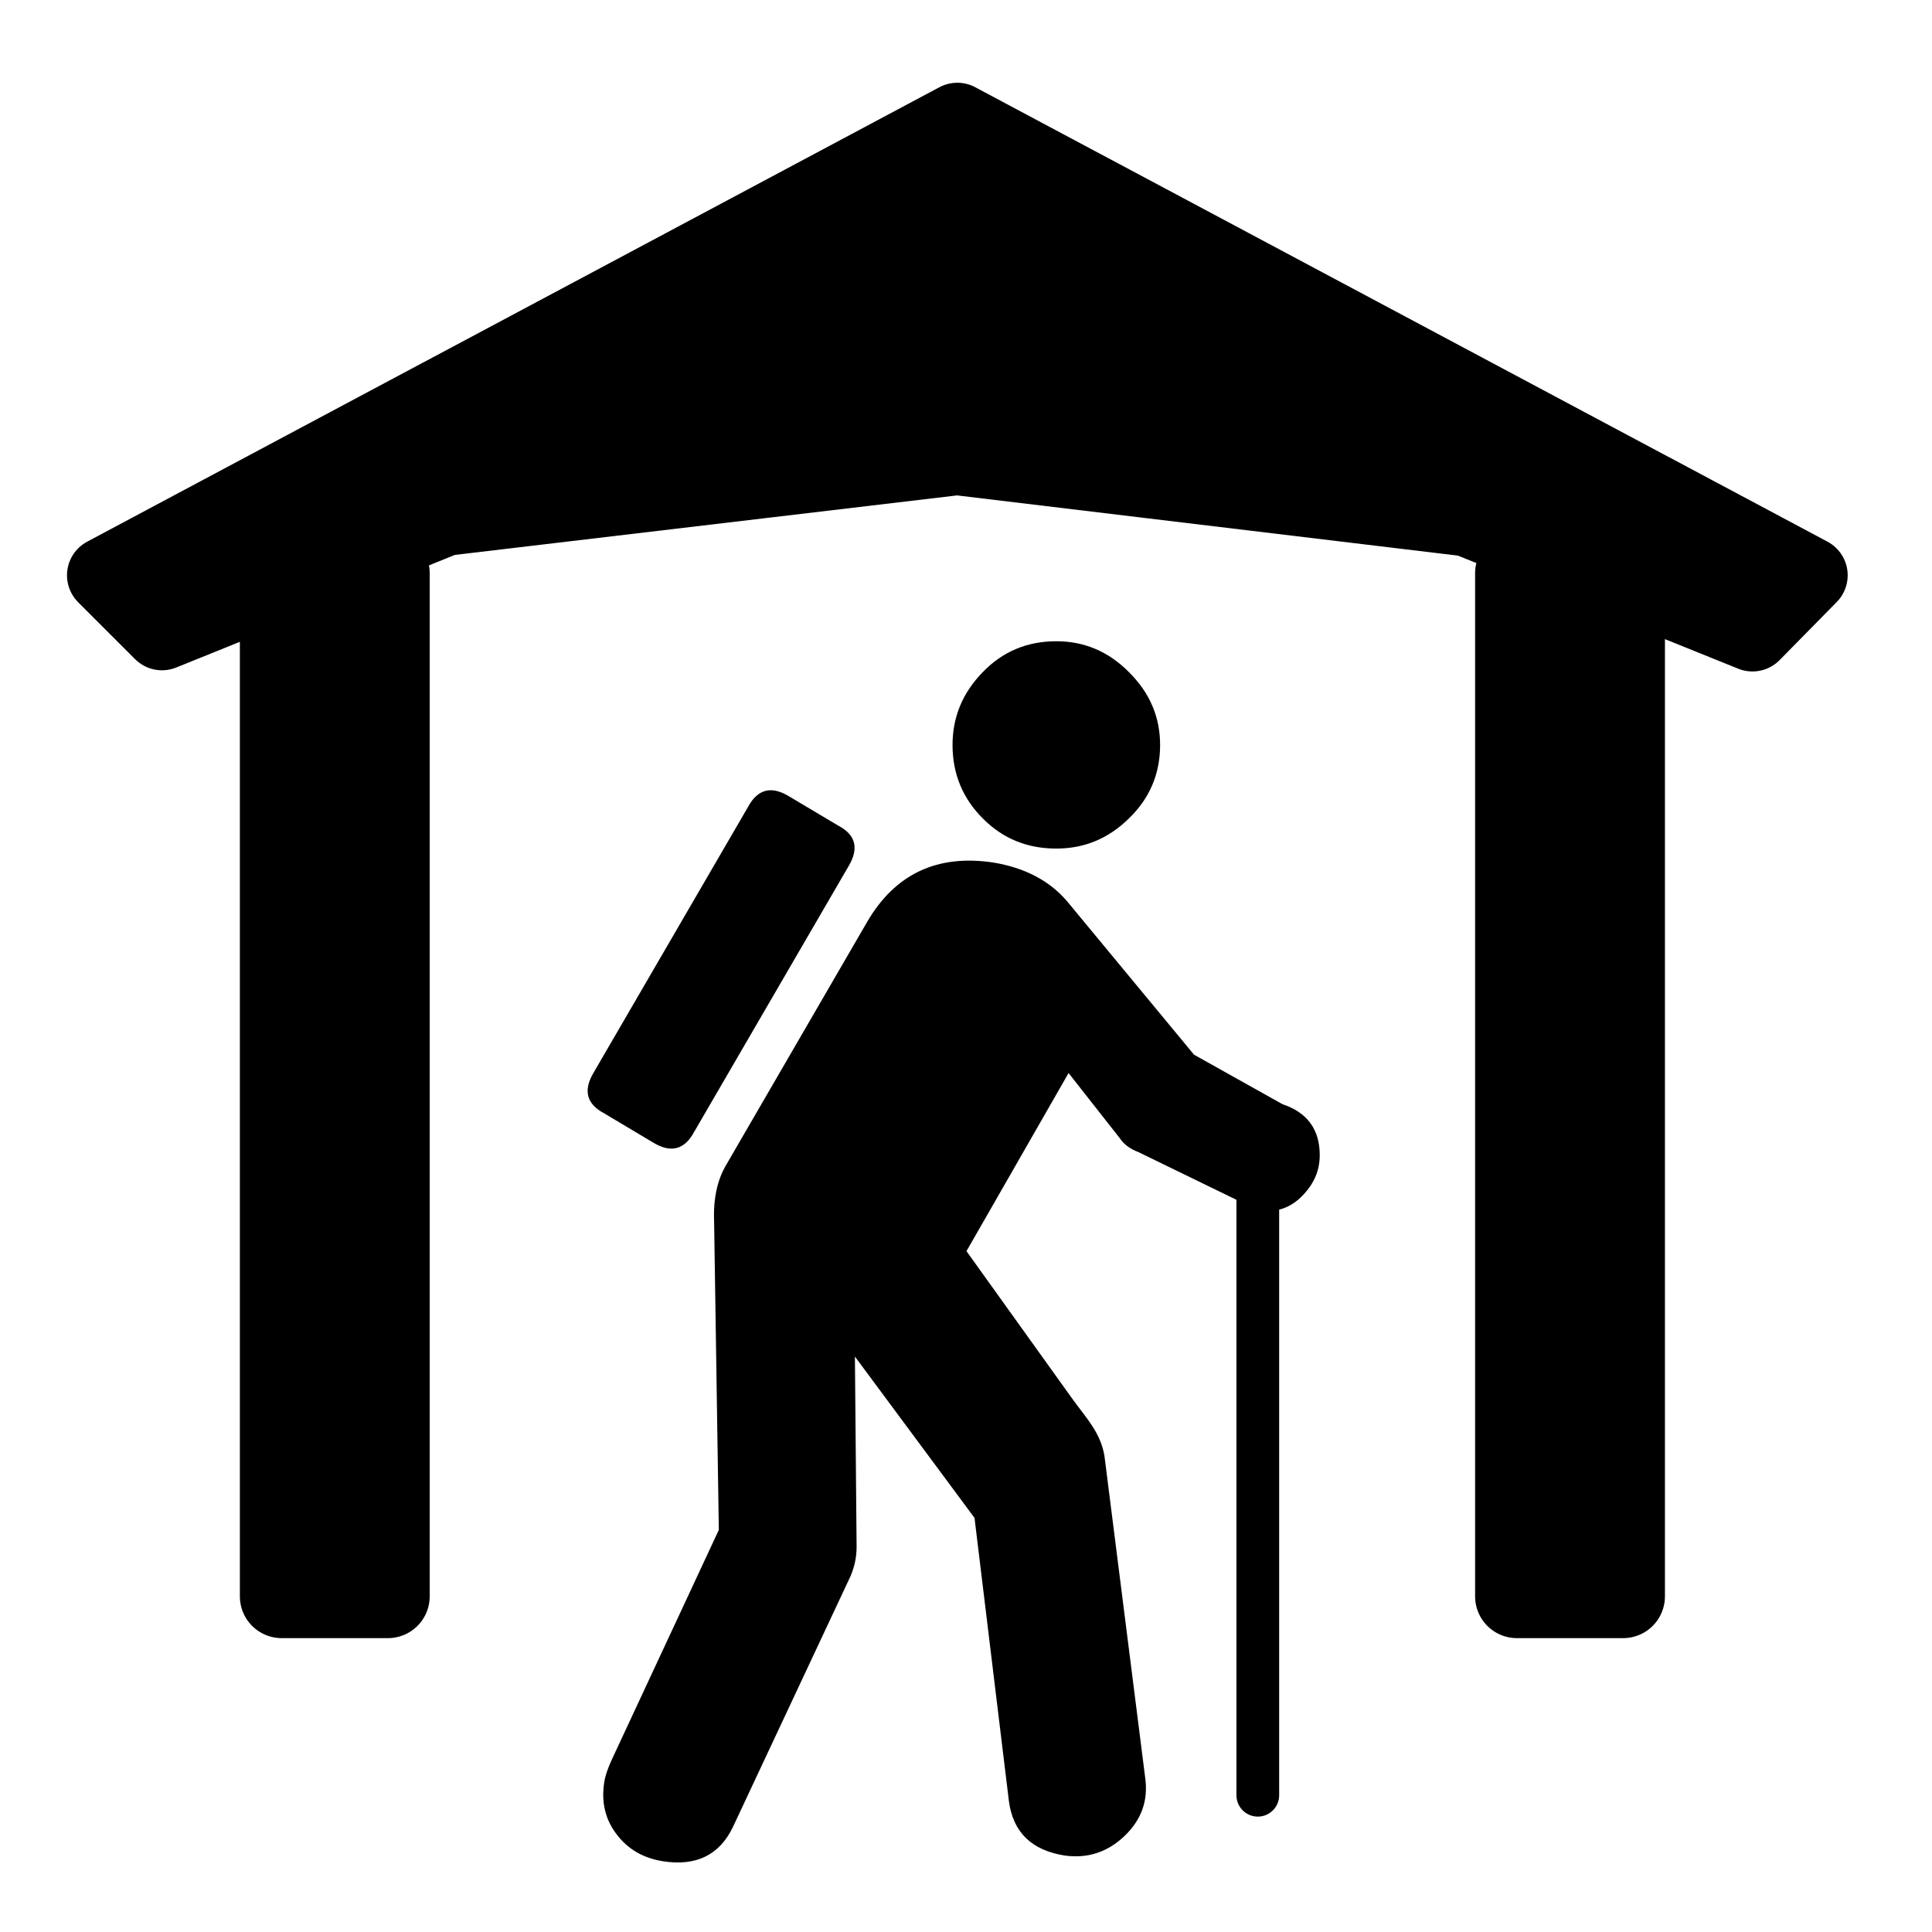 <?xml version="1.0" encoding="UTF-8"?>
<svg xmlns="http://www.w3.org/2000/svg" xmlns:xlink="http://www.w3.org/1999/xlink" width="32" height="32" viewBox="0 0 32 32">
<path fill-rule="nonzero" fill="rgb(0%, 0%, 0%)" fill-opacity="1" d="M 16.141 25.141 L 16.711 29.836 C 16.781 30.352 17.09 30.648 17.637 30.734 C 18.012 30.785 18.34 30.68 18.621 30.414 C 18.902 30.148 19.02 29.828 18.969 29.453 L 18.293 24.113 C 18.227 23.723 17.988 23.484 17.758 23.164 L 16.008 20.723 L 17.699 17.773 L 18.547 18.852 C 18.613 18.953 18.719 19.031 18.855 19.082 L 20.758 20.008 C 20.84 20.039 20.918 20.059 20.988 20.059 C 21.227 20.059 21.43 19.965 21.602 19.773 C 21.773 19.586 21.859 19.375 21.859 19.133 C 21.859 18.707 21.652 18.426 21.242 18.289 L 19.777 17.469 L 17.676 14.93 C 17.383 14.586 16.973 14.371 16.445 14.285 C 15.52 14.148 14.828 14.477 14.367 15.262 L 12.031 19.289 C 11.879 19.543 11.812 19.859 11.828 20.238 L 11.906 25.34 L 10.137 29.137 C 10.066 29.289 10.023 29.418 10.008 29.52 C 9.957 29.844 10.023 30.133 10.211 30.379 C 10.398 30.629 10.656 30.777 10.98 30.828 C 11.527 30.914 11.914 30.727 12.137 30.266 L 14.086 26.109 C 14.152 25.957 14.188 25.793 14.188 25.621 L 14.16 22.469 Z M 17.496 14.055 C 17.957 14.055 18.359 13.891 18.699 13.555 C 19.043 13.223 19.215 12.816 19.215 12.34 C 19.215 11.875 19.043 11.473 18.699 11.133 C 18.359 10.789 17.957 10.621 17.496 10.621 C 17.016 10.621 16.609 10.789 16.277 11.133 C 15.945 11.473 15.777 11.875 15.777 12.34 C 15.777 12.816 15.945 13.223 16.277 13.555 C 16.609 13.891 17.016 14.055 17.496 14.055 Z M 11.496 18.75 L 14.059 14.34 C 14.23 14.047 14.172 13.824 13.879 13.672 L 13.059 13.184 C 12.77 13.012 12.547 13.074 12.391 13.363 L 9.828 17.773 C 9.656 18.066 9.719 18.289 10.008 18.441 L 10.828 18.93 C 11.117 19.102 11.34 19.039 11.496 18.75 Z M 11.496 18.75 "/>
<path fill="none" stroke-width="12.867" stroke-linecap="round" stroke-linejoin="miter" stroke="rgb(0%, 0%, 0%)" stroke-opacity="1" stroke-miterlimit="4" d="M 378.784 360.305 L 378.784 540.635 " transform="matrix(0.055, 0, 0, 0.055, 0, 0)"/>
<path fill-rule="evenodd" fill="rgb(0%, 0%, 0%)" fill-opacity="1" stroke-width="22.944" stroke-linecap="round" stroke-linejoin="round" stroke="rgb(0%, 0%, 0%)" stroke-opacity="1" stroke-miterlimit="4" d="M 31.648 173.25 L 288.301 36.392 L 544.954 173.25 L 527.749 190.737 L 441.938 156.116 L 288.23 137.637 L 134.097 155.903 L 48.782 190.383 Z M 31.648 173.25 " transform="matrix(0.055, 0, 0, 0.055, 0, 0)"/>
<path fill-rule="nonzero" fill="rgb(0%, 0%, 0%)" fill-opacity="1" stroke-width="25.165" stroke-linecap="round" stroke-linejoin="round" stroke="rgb(0%, 0%, 0%)" stroke-opacity="1" stroke-miterlimit="4" d="M 488.809 172.612 L 456.807 172.612 L 456.807 480.737 L 488.809 480.737 Z M 488.809 172.612 " transform="matrix(0.055, 0, 0, 0.055, 0, 0)"/>
<path fill-rule="nonzero" fill="rgb(0%, 0%, 0%)" fill-opacity="1" stroke-width="25.165" stroke-linecap="round" stroke-linejoin="round" stroke="rgb(0%, 0%, 0%)" stroke-opacity="1" stroke-miterlimit="4" d="M 116.821 172.612 L 84.819 172.612 L 84.819 480.737 L 116.821 480.737 Z M 116.821 172.612 " transform="matrix(0.055, 0, 0, 0.055, 0, 0)"/>
</svg>
